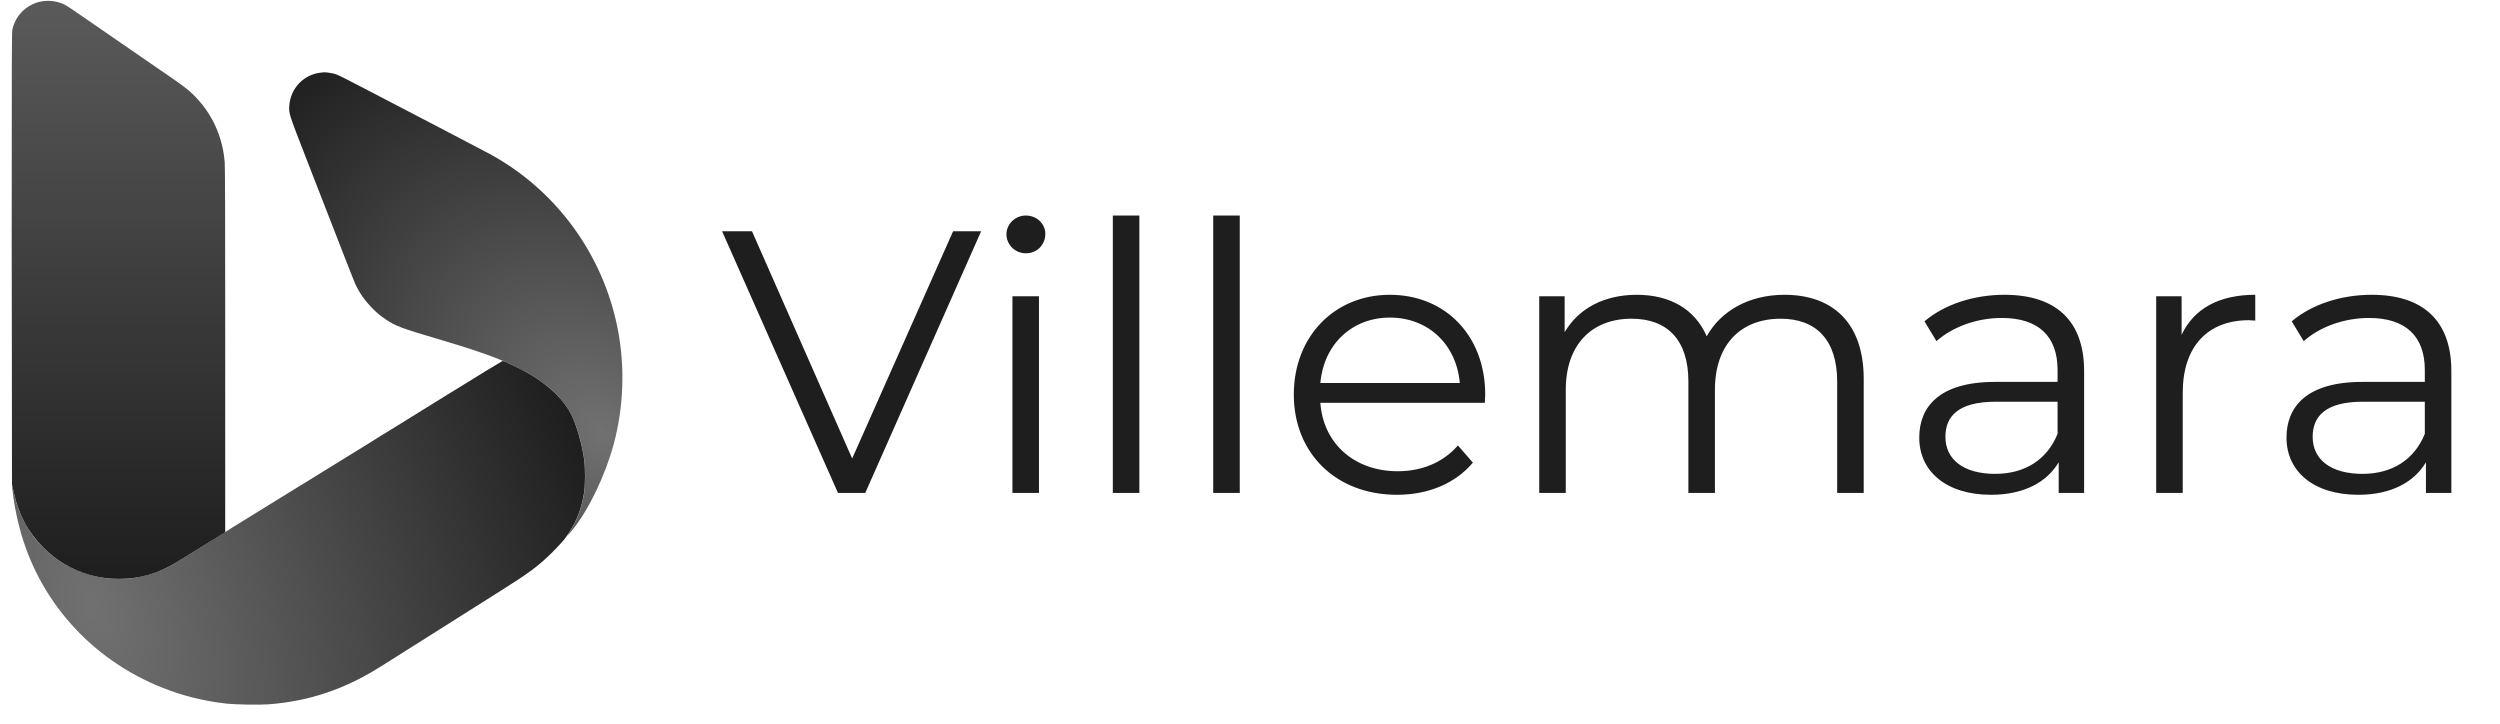 <svg width="107" height="31" viewBox="0 0 107 31" fill="none" xmlns="http://www.w3.org/2000/svg">
<path fill-rule="evenodd" clip-rule="evenodd" d="M13.716 3.11C12.988 3.195 12.432 3.786 12.381 4.532C12.359 4.853 12.365 4.875 13.094 6.75C14.752 11.014 15.153 12.041 15.22 12.186C15.384 12.536 15.614 12.864 15.902 13.16C16.123 13.387 16.268 13.508 16.514 13.673C16.946 13.962 17.161 14.042 18.843 14.54C20.481 15.025 21.377 15.348 22.149 15.731C23.149 16.227 23.846 16.791 24.287 17.461C24.604 17.942 24.884 18.803 25.006 19.671C25.053 20.009 25.054 20.759 25.007 21.065C24.904 21.73 24.698 22.288 24.384 22.754C24.217 23.002 24.275 22.96 24.518 22.658C25.206 21.803 25.907 20.341 26.265 19.015C26.697 17.41 26.757 15.687 26.434 14.056C25.806 10.88 23.801 8.14 20.977 6.598C20.8 6.501 20.125 6.147 19.208 5.67C19.069 5.598 18.879 5.499 18.787 5.45C18.694 5.402 18.505 5.302 18.365 5.23C18.226 5.158 17.826 4.949 17.476 4.767C17.126 4.585 16.734 4.381 16.605 4.314C16.213 4.109 15.949 3.971 15.753 3.869C14.845 3.394 14.461 3.201 14.351 3.168C14.237 3.133 13.945 3.088 13.871 3.094C13.856 3.094 13.787 3.102 13.716 3.11Z" fill="url(#paint0_radial_347_4694)"/>
<path d="M15.694 19.031C15.644 19.061 15.574 19.104 15.537 19.127C15.502 19.15 15.421 19.2 15.36 19.237C15.133 19.377 14.53 19.748 14.012 20.068C13.671 20.278 13.621 20.309 13.188 20.578C13.033 20.674 12.869 20.775 12.822 20.802C12.776 20.83 12.578 20.952 12.382 21.073C12.187 21.195 11.845 21.405 11.624 21.541C11.402 21.677 11.006 21.922 10.744 22.084C10.481 22.246 10.135 22.459 9.976 22.557C9.816 22.655 9.669 22.749 9.648 22.767C9.617 22.793 8.198 23.672 7.485 24.107C6.944 24.436 6.318 24.656 5.677 24.743C5.379 24.783 4.814 24.784 4.517 24.743C3.711 24.634 2.967 24.333 2.331 23.858C2.081 23.672 1.612 23.203 1.432 22.96C1.009 22.388 0.735 21.776 0.593 21.081C0.561 20.922 0.529 20.787 0.524 20.782C0.511 20.768 0.535 21.009 0.578 21.325C0.623 21.652 0.719 22.126 0.822 22.532C1.619 25.671 3.889 28.224 6.963 29.439C7.848 29.789 8.741 30.009 9.712 30.117C10.078 30.157 11.111 30.174 11.492 30.145C13.239 30.012 14.761 29.498 16.321 28.512C16.461 28.424 16.721 28.26 16.902 28.146C17.082 28.032 17.309 27.888 17.407 27.826C17.505 27.763 17.623 27.689 17.669 27.661C17.716 27.633 17.809 27.575 17.875 27.532C17.942 27.488 18.229 27.307 18.511 27.129L19.644 26.414L20.033 26.168L20.046 26.16L20.089 26.133L20.109 26.12L20.396 25.939L21.385 25.314C22.646 24.522 23.021 24.243 23.608 23.67C23.851 23.431 24.22 23.023 24.238 22.971C24.241 22.961 24.307 22.86 24.383 22.747C24.693 22.288 24.9 21.726 25.002 21.064C25.05 20.757 25.049 20.008 25.002 19.669C24.909 19.013 24.7 18.27 24.474 17.797C24.104 17.02 23.315 16.315 22.182 15.747C21.869 15.59 21.546 15.446 21.51 15.449C21.493 15.45 20.439 16.094 19.166 16.881C17.895 17.668 16.791 18.351 16.714 18.399C16.637 18.446 16.504 18.528 16.419 18.579L15.694 19.031Z" fill="url(#paint1_radial_347_4694)"/>
<path d="M0.508 15.256L0.513 20.737L0.584 21.055C0.806 22.05 1.191 22.768 1.858 23.435C2.173 23.748 2.413 23.937 2.754 24.139C3.474 24.565 4.25 24.776 5.099 24.775C5.989 24.774 6.759 24.552 7.552 24.067C7.686 23.986 8.21 23.663 8.717 23.35L9.639 22.78V16.278V9.775V13.209C9.639 9.414 9.632 7.16 9.619 6.982C9.544 5.871 9.079 4.849 8.297 4.077C8.058 3.84 7.852 3.681 7.242 3.262C6.938 3.053 6.383 2.67 6.006 2.411C5.631 2.151 5.012 1.725 4.63 1.462C4.249 1.2 3.706 0.825 3.422 0.63C2.833 0.223 2.786 0.195 2.608 0.131C2.376 0.048 2.13 0.018 1.896 0.043C1.214 0.117 0.669 0.609 0.527 1.277C0.505 1.381 0.501 2.766 0.501 10.279V9.776H0.5L0.508 15.256Z" fill="url(#paint2_linear_347_4694)"/>
<path d="M40.793 9.897H41.993L37.033 21.097H35.865L30.905 9.897H32.185L36.473 19.625L40.793 9.897ZM43.908 10.841C43.444 10.841 43.076 10.473 43.076 10.025C43.076 9.593 43.444 9.225 43.908 9.225C44.372 9.225 44.74 9.577 44.74 10.009C44.74 10.473 44.388 10.841 43.908 10.841ZM43.332 21.097V12.681H44.468V21.097H43.332ZM47.629 21.097V9.225H48.765V21.097H47.629ZM51.926 21.097V9.225H53.062V21.097H51.926ZM63.567 16.889C63.567 16.985 63.551 17.113 63.551 17.241H56.511C56.639 19.001 57.983 20.169 59.823 20.169C60.847 20.169 61.759 19.801 62.399 19.065L63.039 19.801C62.287 20.697 61.119 21.177 59.791 21.177C57.167 21.177 55.375 19.385 55.375 16.889C55.375 14.393 57.119 12.617 59.487 12.617C61.855 12.617 63.567 14.361 63.567 16.889ZM59.487 13.593C57.855 13.593 56.655 14.745 56.511 16.393H62.479C62.335 14.745 61.135 13.593 59.487 13.593ZM76.375 12.617C78.423 12.617 79.767 13.801 79.767 16.217V21.097H78.631V16.329C78.631 14.553 77.735 13.641 76.215 13.641C74.487 13.641 73.399 14.761 73.399 16.681V21.097H72.263V16.329C72.263 14.553 71.367 13.641 69.831 13.641C68.119 13.641 67.015 14.761 67.015 16.681V21.097H65.879V12.681H66.967V14.217C67.559 13.209 68.647 12.617 70.055 12.617C71.447 12.617 72.535 13.209 73.047 14.393C73.655 13.305 74.855 12.617 76.375 12.617ZM85.792 12.617C87.968 12.617 89.2 13.705 89.2 15.881V21.097H88.112V19.785C87.6 20.649 86.608 21.177 85.216 21.177C83.312 21.177 82.144 20.185 82.144 18.729C82.144 17.433 82.976 16.345 85.392 16.345H88.064V15.833C88.064 14.393 87.248 13.609 85.68 13.609C84.592 13.609 83.568 13.993 82.88 14.601L82.368 13.753C83.216 13.033 84.464 12.617 85.792 12.617ZM85.392 20.281C86.672 20.281 87.616 19.673 88.064 18.569V17.193H85.424C83.792 17.193 83.264 17.833 83.264 18.697C83.264 19.673 84.048 20.281 85.392 20.281ZM93.373 14.329C93.901 13.209 94.973 12.617 96.525 12.617V13.721C96.429 13.721 96.333 13.705 96.253 13.705C94.493 13.705 93.421 14.825 93.421 16.809V21.097H92.285V12.681H93.373V14.329ZM101.51 12.617C103.686 12.617 104.918 13.705 104.918 15.881V21.097H103.83V19.785C103.318 20.649 102.326 21.177 100.934 21.177C99.03 21.177 97.862 20.185 97.862 18.729C97.862 17.433 98.694 16.345 101.11 16.345H103.782V15.833C103.782 14.393 102.966 13.609 101.398 13.609C100.31 13.609 99.286 13.993 98.598 14.601L98.086 13.753C98.934 13.033 100.182 12.617 101.51 12.617ZM101.11 20.281C102.39 20.281 103.334 19.673 103.782 18.569V17.193H101.142C99.51 17.193 98.982 17.833 98.982 18.697C98.982 19.673 99.766 20.281 101.11 20.281Z" fill="#1E1E1E"/>
<defs>
<radialGradient id="paint0_radial_347_4694" cx="0" cy="0" r="1" gradientUnits="userSpaceOnUse" gradientTransform="translate(25.745 18.519) rotate(-130.909) scale(20.413 14.688)">
<stop stop-color="#717171"/>
<stop offset="1" stop-color="#1E1E1E"/>
</radialGradient>
<radialGradient id="paint1_radial_347_4694" cx="0" cy="0" r="1" gradientUnits="userSpaceOnUse" gradientTransform="translate(3.927 25.958) rotate(-23.195) scale(22.08 36.797)">
<stop stop-color="#717171"/>
<stop offset="1" stop-color="#1E1E1E"/>
</radialGradient>
<linearGradient id="paint2_linear_347_4694" x1="5.071" y1="-9.35" x2="5.071" y2="24.774" gradientUnits="userSpaceOnUse">
<stop stop-color="#717171"/>
<stop offset="1" stop-color="#1E1E1E"/>
</linearGradient>
</defs>
</svg>
